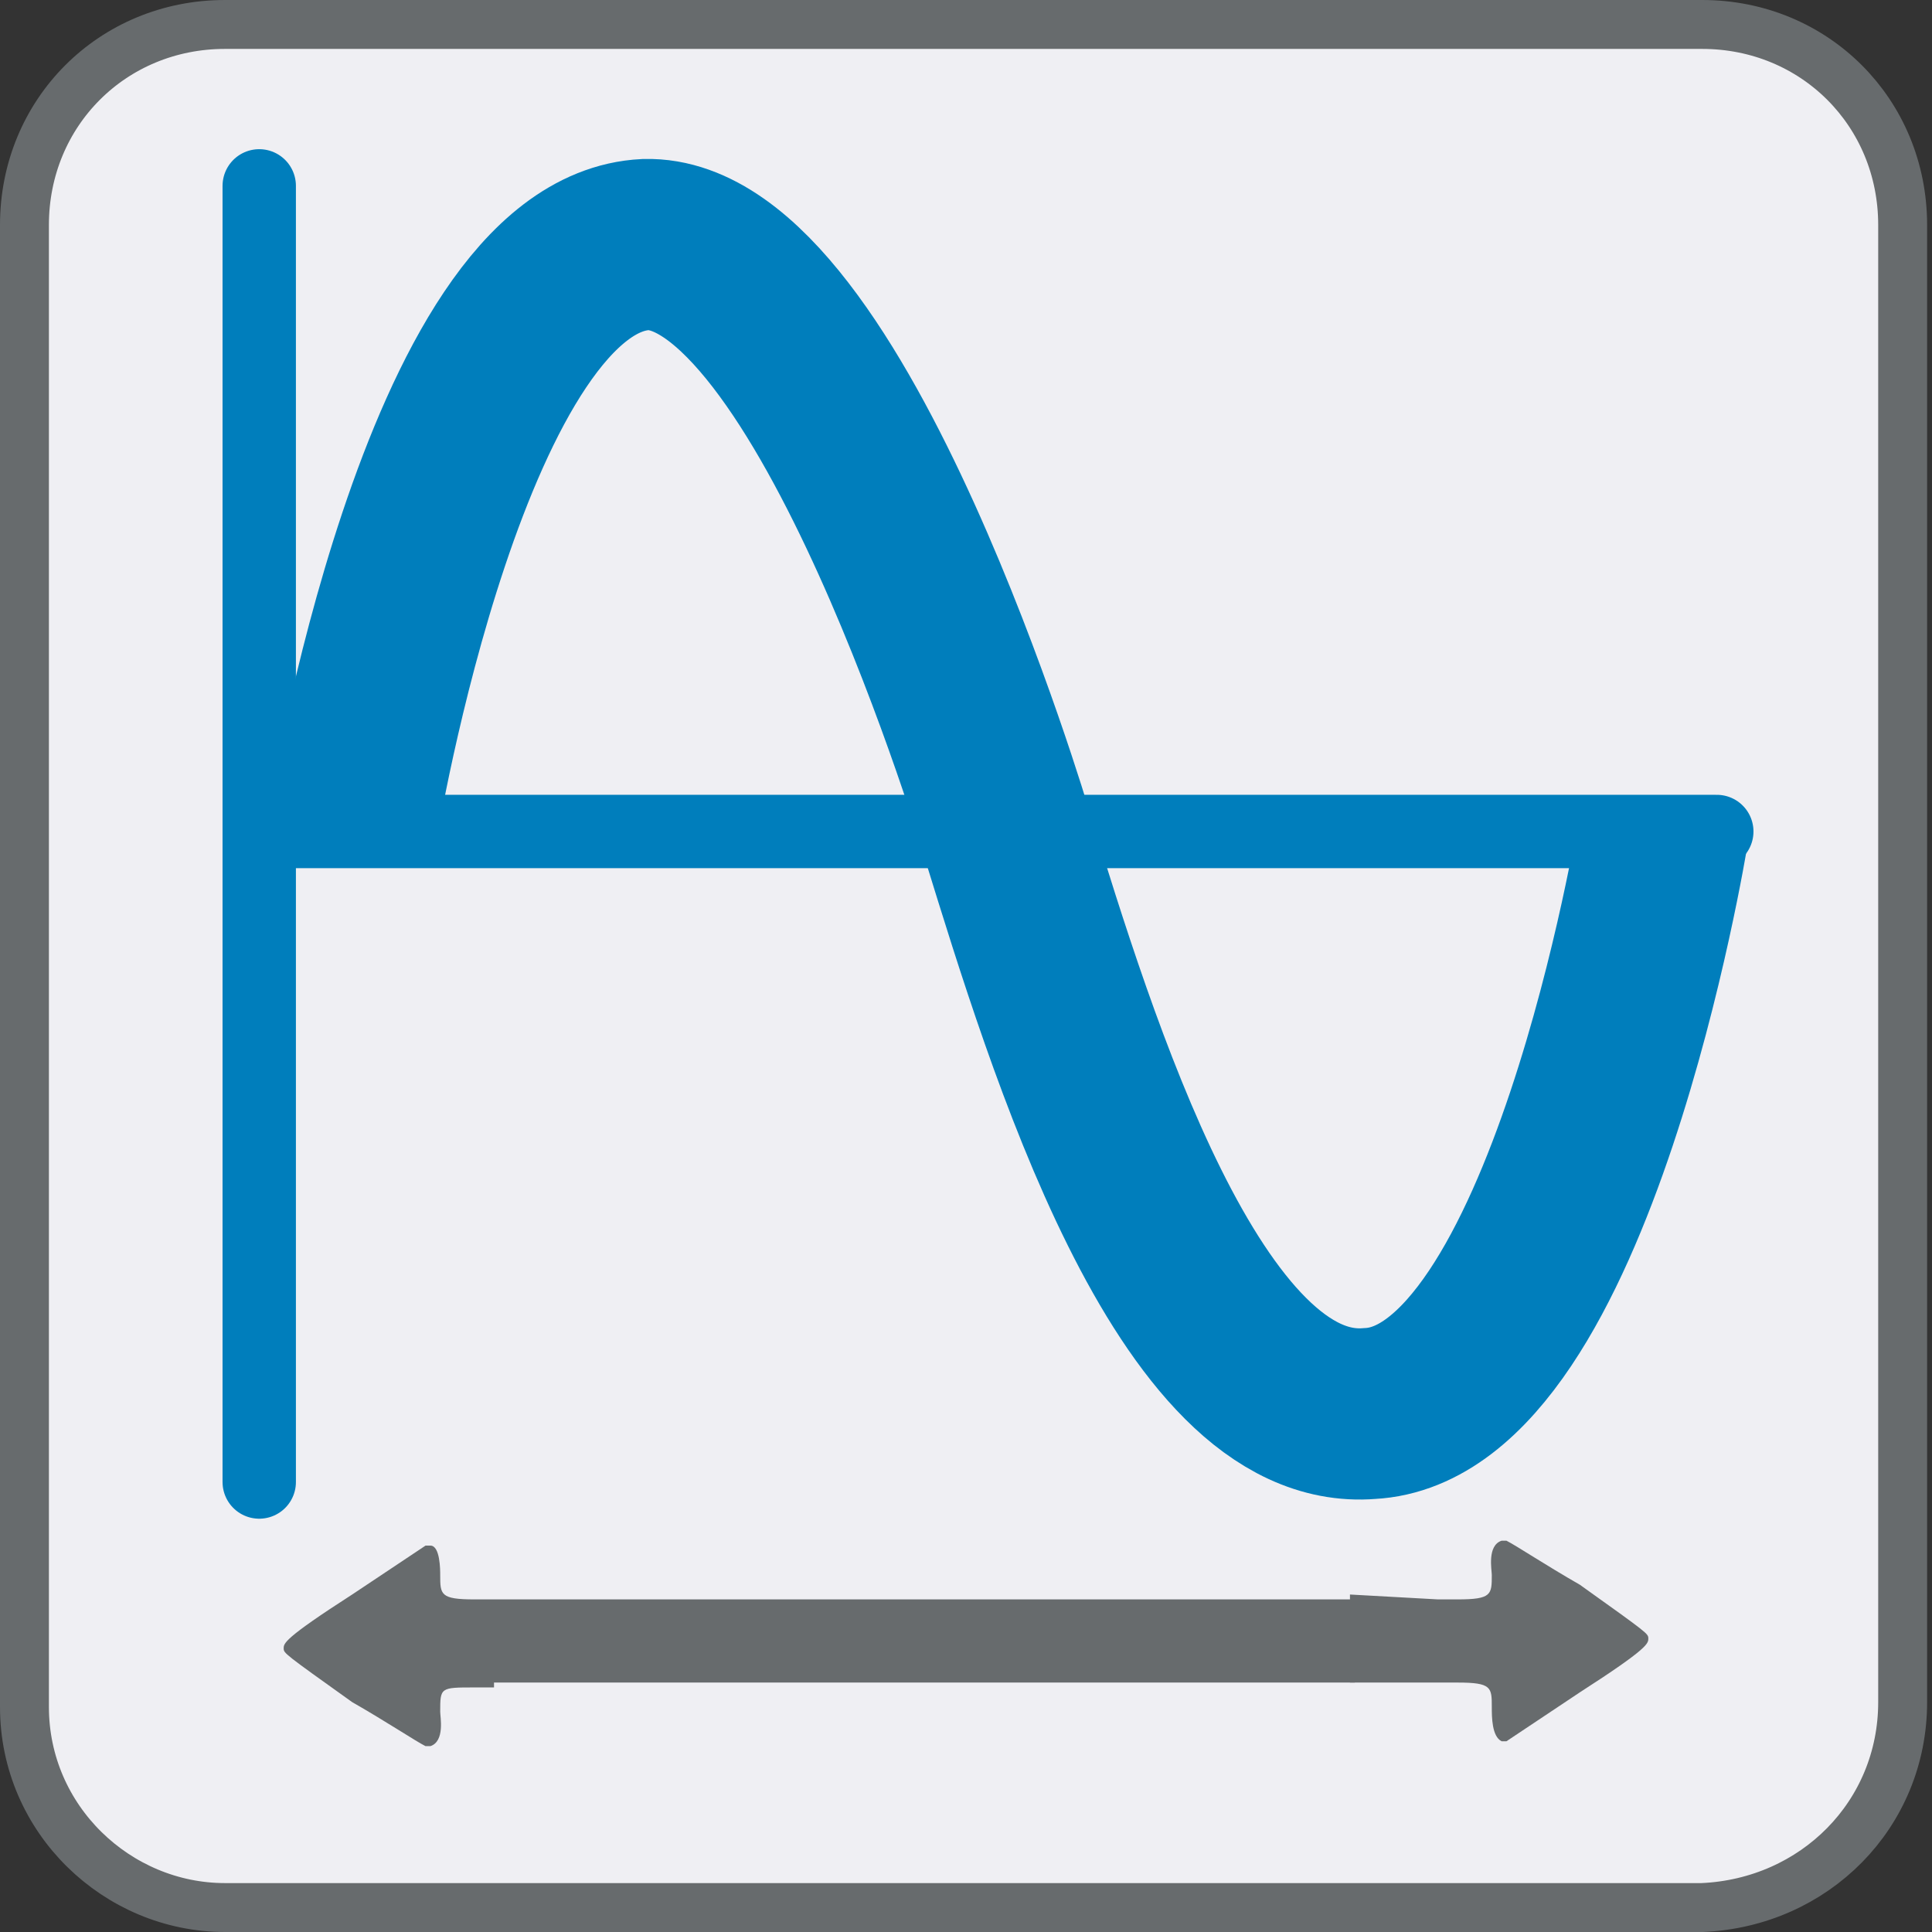 <?xml version="1.0" encoding="utf-8"?>
<!-- Generator: Adobe Illustrator 26.0.3, SVG Export Plug-In . SVG Version: 6.00 Build 0)  -->
<svg version="1.1" id="Слой_1" xmlns="http://www.w3.org/2000/svg" xmlns:xlink="http://www.w3.org/1999/xlink" x="0px" y="0px"
	 viewBox="0 0 39.5 39.5" style="enable-background:new 0 0 39.5 39.5;" xml:space="preserve">
<rect x="0" y="0" width="39.5" height="39.5" fill="#333333" stroke="none"/>
<style type="text/css">
	.st0{fill:#EFEFF3;stroke:#676B6D;stroke-linecap:round;stroke-linejoin:round;}
	.st1{fill:none;stroke:#007EBC;stroke-width:1.5;stroke-linecap:round;stroke-miterlimit:10;}
	.st2{fill:none;stroke:#007EBC;stroke-width:3.5;stroke-miterlimit:10;}
	.st3{fill:#676B6D;}
</style>
<g id="Слой_2_00000061455310827771893720000002126459508822444695_">
	<g id="irLed">
		<path class="st0" d="M4.6,0.5h30.2c2.3,0,4.1,1.8,4.1,4.1c0,0,0,0,0,0v30.2c0,2.3-1.8,4.1-4.1,4.2c0,0,0,0-0.1,0H4.6
			c-2.2,0-4.1-1.8-4.1-4.1c0,0,0,0,0,0V4.6C0.5,2.3,2.3,0.5,4.6,0.5z"/>
	</g>
	<g id="Пищалка-тембр">
		<g id="частота">
			<line class="st1" x1="5.3" y1="3.8" x2="5.3" y2="30.3"/>
			<line class="st1" x1="5.4" y1="17" x2="35.1" y2="17"/>
			<path class="st2" d="M34,17c0,0-1.9,11.7-6,11.9c-3.7,0.3-6.1-7.6-7.4-11.8l0,0c0,0-3.6-12.2-7.4-12.1c-4.1,0.2-6,11.9-6,11.9"/>
			<path class="st3" d="M29.4,32.7h0.4c0.7,0,0.7-0.1,0.7-0.5c0-0.1-0.1-0.6,0.2-0.7c0,0,0.1,0,0.1,0c0.2,0.1,0.8,0.5,1.5,0.9
				c1.4,1,1.4,1,1.4,1.1s0,0.2-1.4,1.1l-1.5,1c0,0-0.1,0-0.1,0c-0.2-0.1-0.2-0.5-0.2-0.7c0-0.4,0-0.5-0.7-0.5c-0.3,0-0.2,0-0.5,0
				h-1.7v-1.8L29.4,32.7z"/>
			<path class="st3" d="M10.1,34.5H9.7C9,34.5,9,34.5,9,35c0,0.1,0.1,0.6-0.2,0.7c0,0-0.1,0-0.1,0c-0.2-0.1-0.8-0.5-1.5-0.9
				c-1.4-1-1.4-1-1.4-1.1s0-0.2,1.4-1.1l1.5-1c0,0,0.1,0,0.1,0C9,31.6,9,32.1,9,32.2c0,0.4,0,0.5,0.7,0.5c0.3,0,0.2,0,0.5,0h17.5
				v1.7H10.1z"/>
		</g>
	</g>
</g>
</svg>
